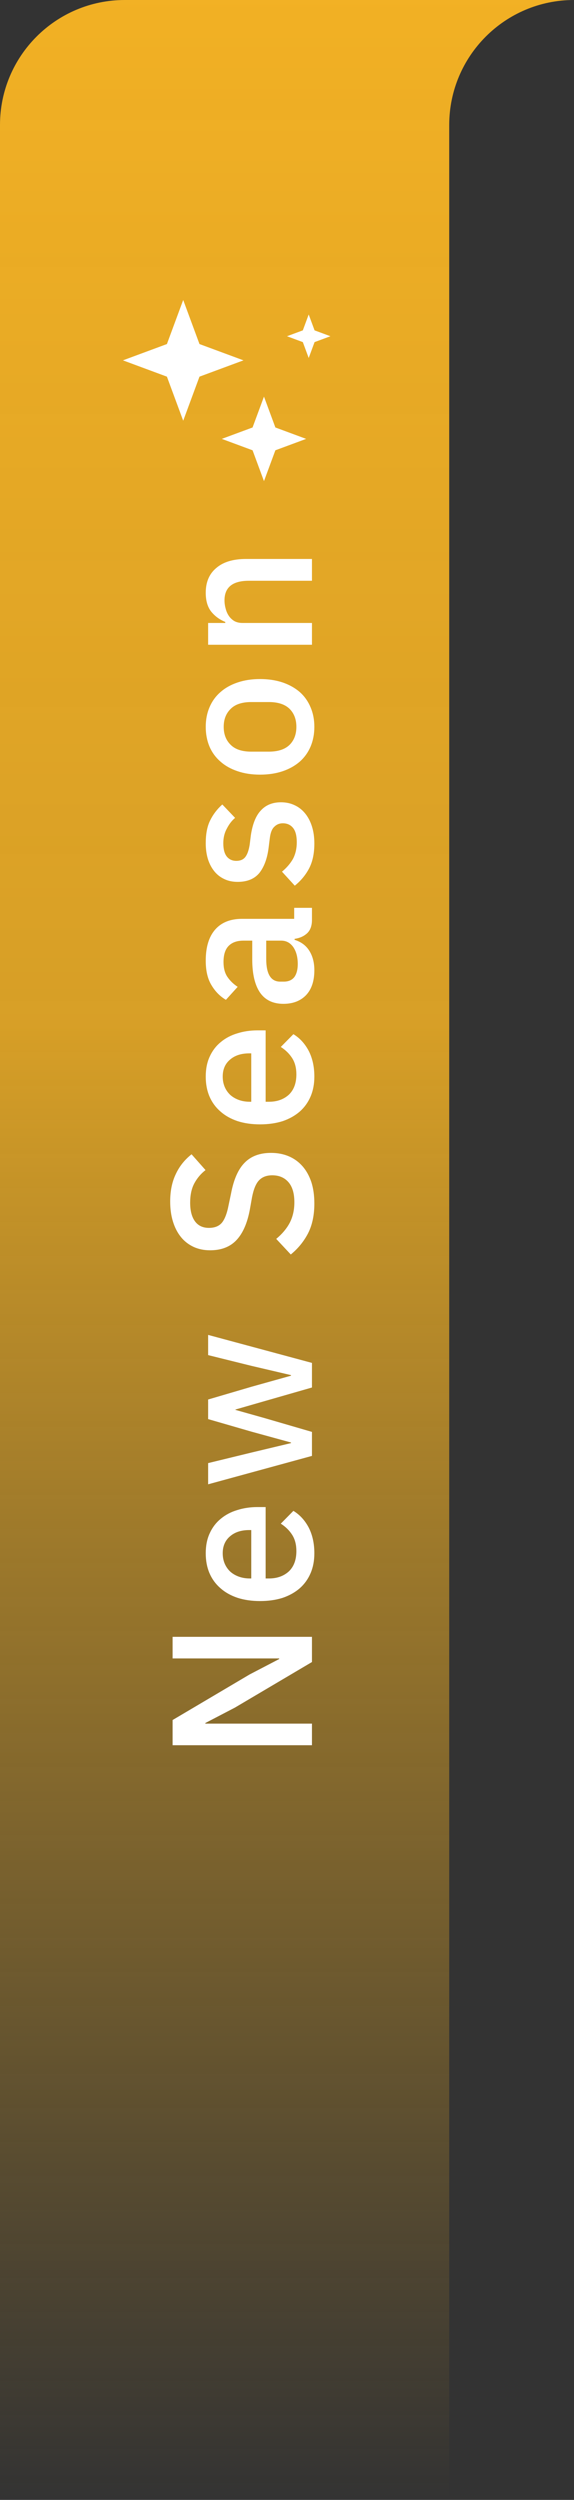 <svg width="46" height="200" viewBox="0 0 46 200" fill="none" xmlns="http://www.w3.org/2000/svg">
<rect x="0" y="0" width="46" height="200" fill="#333333" stroke="none"/>
<path fill-rule="evenodd" clip-rule="evenodd" d="M-4.37114e-07 10C-1.95703e-07 4.477 4.477 1.95703e-07 10 4.37114e-07L46 2.01072e-06C40.477 1.76931e-06 36 4.477 36 10L36 200L-8.74228e-06 200L-4.37114e-07 10Z" fill="url(#paint0_linear_5881_30882)"/>
<path d="M9.853 28.829L13.377 30.134L14.682 33.659L15.986 30.134L19.512 28.829L15.986 27.525L14.682 24L13.377 27.525L9.853 28.829Z" fill="white"/>
<path d="M17.774 35.112L20.241 36.025L21.155 38.492L22.068 36.025L24.535 35.112L22.068 34.199L21.155 31.731L20.241 34.199L17.774 35.112Z" fill="white"/>
<path d="M22.999 26.9L24.269 27.37L24.739 28.64L25.209 27.37L26.479 26.9L25.209 26.43L24.739 25.16L24.269 26.43L22.999 26.9Z" fill="white"/>
<path d="M18.823 136.616L16.456 137.848L16.456 137.896L25 137.896L25 139.624L13.832 139.624L13.832 137.608L20.008 133.96L22.375 132.728L22.375 132.68L13.832 132.68L13.832 130.952L25 130.952L25 132.968L18.823 136.616ZM25.192 124.266C25.192 124.863 25.09 125.397 24.887 125.866C24.685 126.335 24.397 126.735 24.023 127.066C23.64 127.397 23.181 127.653 22.648 127.834C22.104 128.005 21.501 128.09 20.84 128.09C20.178 128.09 19.581 128.005 19.047 127.834C18.503 127.653 18.045 127.397 17.672 127.066C17.288 126.735 16.994 126.335 16.791 125.866C16.589 125.397 16.488 124.863 16.488 124.266C16.488 123.658 16.594 123.125 16.808 122.666C17.021 122.197 17.32 121.807 17.703 121.498C18.077 121.189 18.514 120.959 19.015 120.81C19.517 120.65 20.055 120.57 20.631 120.57L21.288 120.57L21.288 126.282L21.559 126.282C22.2 126.282 22.727 126.095 23.143 125.722C23.549 125.338 23.752 124.794 23.752 124.09C23.752 123.578 23.64 123.146 23.416 122.794C23.192 122.442 22.887 122.143 22.503 121.898L23.512 120.874C24.023 121.183 24.434 121.631 24.744 122.218C25.042 122.805 25.192 123.487 25.192 124.266ZM17.848 124.266C17.848 124.565 17.901 124.842 18.008 125.098C18.114 125.343 18.264 125.557 18.456 125.738C18.648 125.909 18.877 126.042 19.143 126.138C19.41 126.234 19.703 126.282 20.023 126.282L20.136 126.282L20.136 122.41L19.976 122.41C19.335 122.41 18.823 122.575 18.439 122.906C18.045 123.237 17.848 123.69 17.848 124.266ZM16.68 118.749L16.68 117.053L20.168 116.205L23.32 115.453L23.32 115.405L20.168 114.541L16.68 113.533L16.68 111.965L20.168 110.941L23.32 110.061L23.32 110.013L20.168 109.277L16.68 108.413L16.68 106.797L25 109.037L25 111.005L21.207 112.093L18.872 112.765L18.872 112.797L21.207 113.453L25 114.557L25 116.477L16.68 118.749ZM25.192 96.283C25.192 97.222 25.021 98.022 24.68 98.683C24.338 99.334 23.88 99.894 23.303 100.363L22.136 99.115C22.616 98.72 22.978 98.288 23.224 97.819C23.469 97.339 23.591 96.795 23.591 96.187C23.591 95.472 23.431 94.934 23.111 94.571C22.791 94.208 22.36 94.027 21.816 94.027C21.378 94.027 21.032 94.155 20.776 94.411C20.52 94.667 20.328 95.12 20.2 95.771L20.023 96.763C19.821 97.851 19.463 98.667 18.951 99.211C18.439 99.755 17.735 100.027 16.84 100.027C16.349 100.027 15.906 99.936 15.511 99.755C15.106 99.563 14.77 99.302 14.504 98.971C14.226 98.63 14.013 98.219 13.864 97.739C13.714 97.259 13.639 96.72 13.639 96.123C13.639 95.28 13.789 94.55 14.088 93.931C14.376 93.312 14.797 92.784 15.351 92.347L16.471 93.611C16.098 93.899 15.8 94.251 15.575 94.667C15.351 95.083 15.239 95.6 15.239 96.219C15.239 96.859 15.367 97.355 15.623 97.707C15.88 98.059 16.253 98.235 16.744 98.235C17.213 98.235 17.565 98.091 17.799 97.803C18.023 97.515 18.194 97.067 18.311 96.459L18.52 95.467C18.733 94.347 19.096 93.531 19.608 93.019C20.119 92.496 20.823 92.235 21.72 92.235C22.242 92.235 22.717 92.326 23.143 92.507C23.57 92.688 23.938 92.955 24.247 93.307C24.546 93.648 24.781 94.07 24.951 94.571C25.111 95.072 25.192 95.643 25.192 96.283ZM25.192 86.129C25.192 86.726 25.09 87.259 24.887 87.728C24.685 88.198 24.397 88.598 24.023 88.928C23.64 89.259 23.181 89.515 22.648 89.697C22.104 89.867 21.501 89.953 20.84 89.953C20.178 89.953 19.581 89.867 19.047 89.697C18.503 89.515 18.045 89.259 17.672 88.928C17.288 88.598 16.994 88.198 16.791 87.728C16.589 87.259 16.488 86.726 16.488 86.129C16.488 85.52 16.594 84.987 16.808 84.528C17.021 84.059 17.32 83.67 17.703 83.361C18.077 83.051 18.514 82.822 19.015 82.672C19.517 82.513 20.055 82.433 20.631 82.433L21.288 82.433L21.288 88.144L21.559 88.144C22.2 88.144 22.727 87.958 23.143 87.585C23.549 87.201 23.752 86.656 23.752 85.953C23.752 85.441 23.64 85.008 23.416 84.656C23.192 84.305 22.887 84.006 22.503 83.76L23.512 82.737C24.023 83.046 24.434 83.494 24.744 84.081C25.042 84.667 25.192 85.35 25.192 86.129ZM17.848 86.129C17.848 86.427 17.901 86.704 18.008 86.96C18.114 87.206 18.264 87.419 18.456 87.6C18.648 87.771 18.877 87.904 19.143 88.001C19.41 88.097 19.703 88.144 20.023 88.144L20.136 88.144L20.136 84.272L19.976 84.272C19.335 84.272 18.823 84.438 18.439 84.769C18.045 85.099 17.848 85.552 17.848 86.129ZM25 73.606C25 74.064 24.872 74.416 24.616 74.662C24.349 74.907 24.013 75.056 23.608 75.11L23.608 75.19C24.13 75.35 24.525 75.643 24.791 76.07C25.058 76.496 25.192 77.014 25.192 77.622C25.192 78.486 24.968 79.153 24.52 79.622C24.072 80.081 23.469 80.31 22.712 80.31C21.88 80.31 21.256 80.011 20.84 79.414C20.424 78.806 20.215 77.921 20.215 76.758L20.215 75.254L19.512 75.254C19 75.254 18.605 75.392 18.328 75.67C18.05 75.947 17.912 76.379 17.912 76.966C17.912 77.457 18.018 77.856 18.232 78.166C18.445 78.475 18.717 78.737 19.047 78.95L18.104 79.99C17.634 79.713 17.25 79.323 16.951 78.822C16.642 78.32 16.488 77.665 16.488 76.854C16.488 75.776 16.738 74.95 17.239 74.374C17.741 73.798 18.461 73.51 19.399 73.51L23.576 73.51L23.576 72.63L25 72.63L25 73.606ZM23.863 77.126C23.863 76.582 23.746 76.134 23.512 75.782C23.266 75.43 22.941 75.254 22.535 75.254L21.335 75.254L21.335 76.726C21.335 77.931 21.709 78.534 22.456 78.534L22.744 78.534C23.117 78.534 23.399 78.411 23.591 78.166C23.773 77.91 23.863 77.563 23.863 77.126ZM25.192 67.481C25.192 68.27 25.053 68.931 24.776 69.465C24.498 69.998 24.114 70.462 23.623 70.857L22.599 69.737C22.973 69.427 23.266 69.086 23.48 68.713C23.682 68.329 23.784 67.886 23.784 67.385C23.784 66.873 23.688 66.494 23.495 66.249C23.293 65.993 23.015 65.865 22.663 65.865C22.397 65.865 22.173 65.955 21.991 66.137C21.799 66.307 21.677 66.611 21.623 67.049L21.527 67.817C21.421 68.67 21.175 69.342 20.791 69.833C20.397 70.313 19.816 70.553 19.047 70.553C18.642 70.553 18.285 70.478 17.976 70.329C17.655 70.179 17.389 69.971 17.175 69.705C16.951 69.427 16.781 69.102 16.663 68.729C16.546 68.345 16.488 67.923 16.488 67.465C16.488 66.718 16.605 66.11 16.84 65.641C17.074 65.161 17.399 64.734 17.816 64.361L18.84 65.433C18.584 65.646 18.365 65.929 18.183 66.281C17.991 66.622 17.895 67.017 17.895 67.465C17.895 67.945 17.991 68.302 18.183 68.537C18.375 68.761 18.626 68.873 18.936 68.873C19.256 68.873 19.495 68.771 19.655 68.569C19.816 68.366 19.933 68.041 20.008 67.593L20.104 66.825C20.242 65.907 20.514 65.241 20.919 64.825C21.314 64.398 21.848 64.185 22.52 64.185C22.925 64.185 23.293 64.265 23.623 64.425C23.944 64.574 24.221 64.793 24.456 65.081C24.69 65.369 24.872 65.715 25 66.121C25.128 66.526 25.192 66.979 25.192 67.481ZM25.192 58.15C25.192 58.726 25.09 59.254 24.887 59.734C24.685 60.204 24.397 60.604 24.023 60.934C23.64 61.265 23.181 61.521 22.648 61.702C22.104 61.884 21.501 61.974 20.84 61.974C20.178 61.974 19.581 61.884 19.047 61.702C18.503 61.521 18.045 61.265 17.672 60.934C17.288 60.604 16.994 60.204 16.791 59.734C16.589 59.254 16.488 58.726 16.488 58.15C16.488 57.574 16.589 57.052 16.791 56.582C16.994 56.102 17.288 55.697 17.672 55.366C18.045 55.036 18.503 54.78 19.047 54.598C19.581 54.417 20.178 54.326 20.84 54.326C21.501 54.326 22.104 54.417 22.648 54.598C23.181 54.78 23.64 55.036 24.023 55.366C24.397 55.697 24.685 56.102 24.887 56.582C25.09 57.052 25.192 57.574 25.192 58.15ZM23.752 58.15C23.752 57.553 23.57 57.073 23.207 56.71C22.834 56.348 22.279 56.166 21.544 56.166L20.136 56.166C19.399 56.166 18.85 56.348 18.488 56.71C18.114 57.073 17.927 57.553 17.927 58.15C17.927 58.748 18.114 59.228 18.488 59.59C18.85 59.953 19.399 60.134 20.136 60.134L21.544 60.134C22.279 60.134 22.834 59.953 23.207 59.59C23.57 59.228 23.752 58.748 23.752 58.15ZM25 51.583L16.68 51.583L16.68 49.839L18.055 49.839L18.055 49.759C17.608 49.578 17.234 49.306 16.936 48.943C16.637 48.57 16.488 48.063 16.488 47.423C16.488 46.57 16.77 45.908 17.335 45.439C17.89 44.959 18.685 44.719 19.72 44.719L25 44.719L25 46.463L19.944 46.463C18.642 46.463 17.991 46.986 17.991 48.031C17.991 48.255 18.023 48.479 18.087 48.703C18.141 48.916 18.226 49.108 18.343 49.279C18.461 49.45 18.61 49.588 18.791 49.695C18.973 49.791 19.186 49.839 19.431 49.839L25 49.839L25 51.583Z" fill="white"/>
<defs>
<linearGradient id="paint0_linear_5881_30882" x1="29.053" y1="-8.046" x2="29.053" y2="200" gradientUnits="userSpaceOnUse">
<stop stop-color="#F4B224"/>
<stop offset="0.432" stop-color="#F4B224" stop-opacity="0.85"/>
<stop offset="1" stop-color="#F4B224" stop-opacity="0"/>
</linearGradient>
</defs>
</svg>
